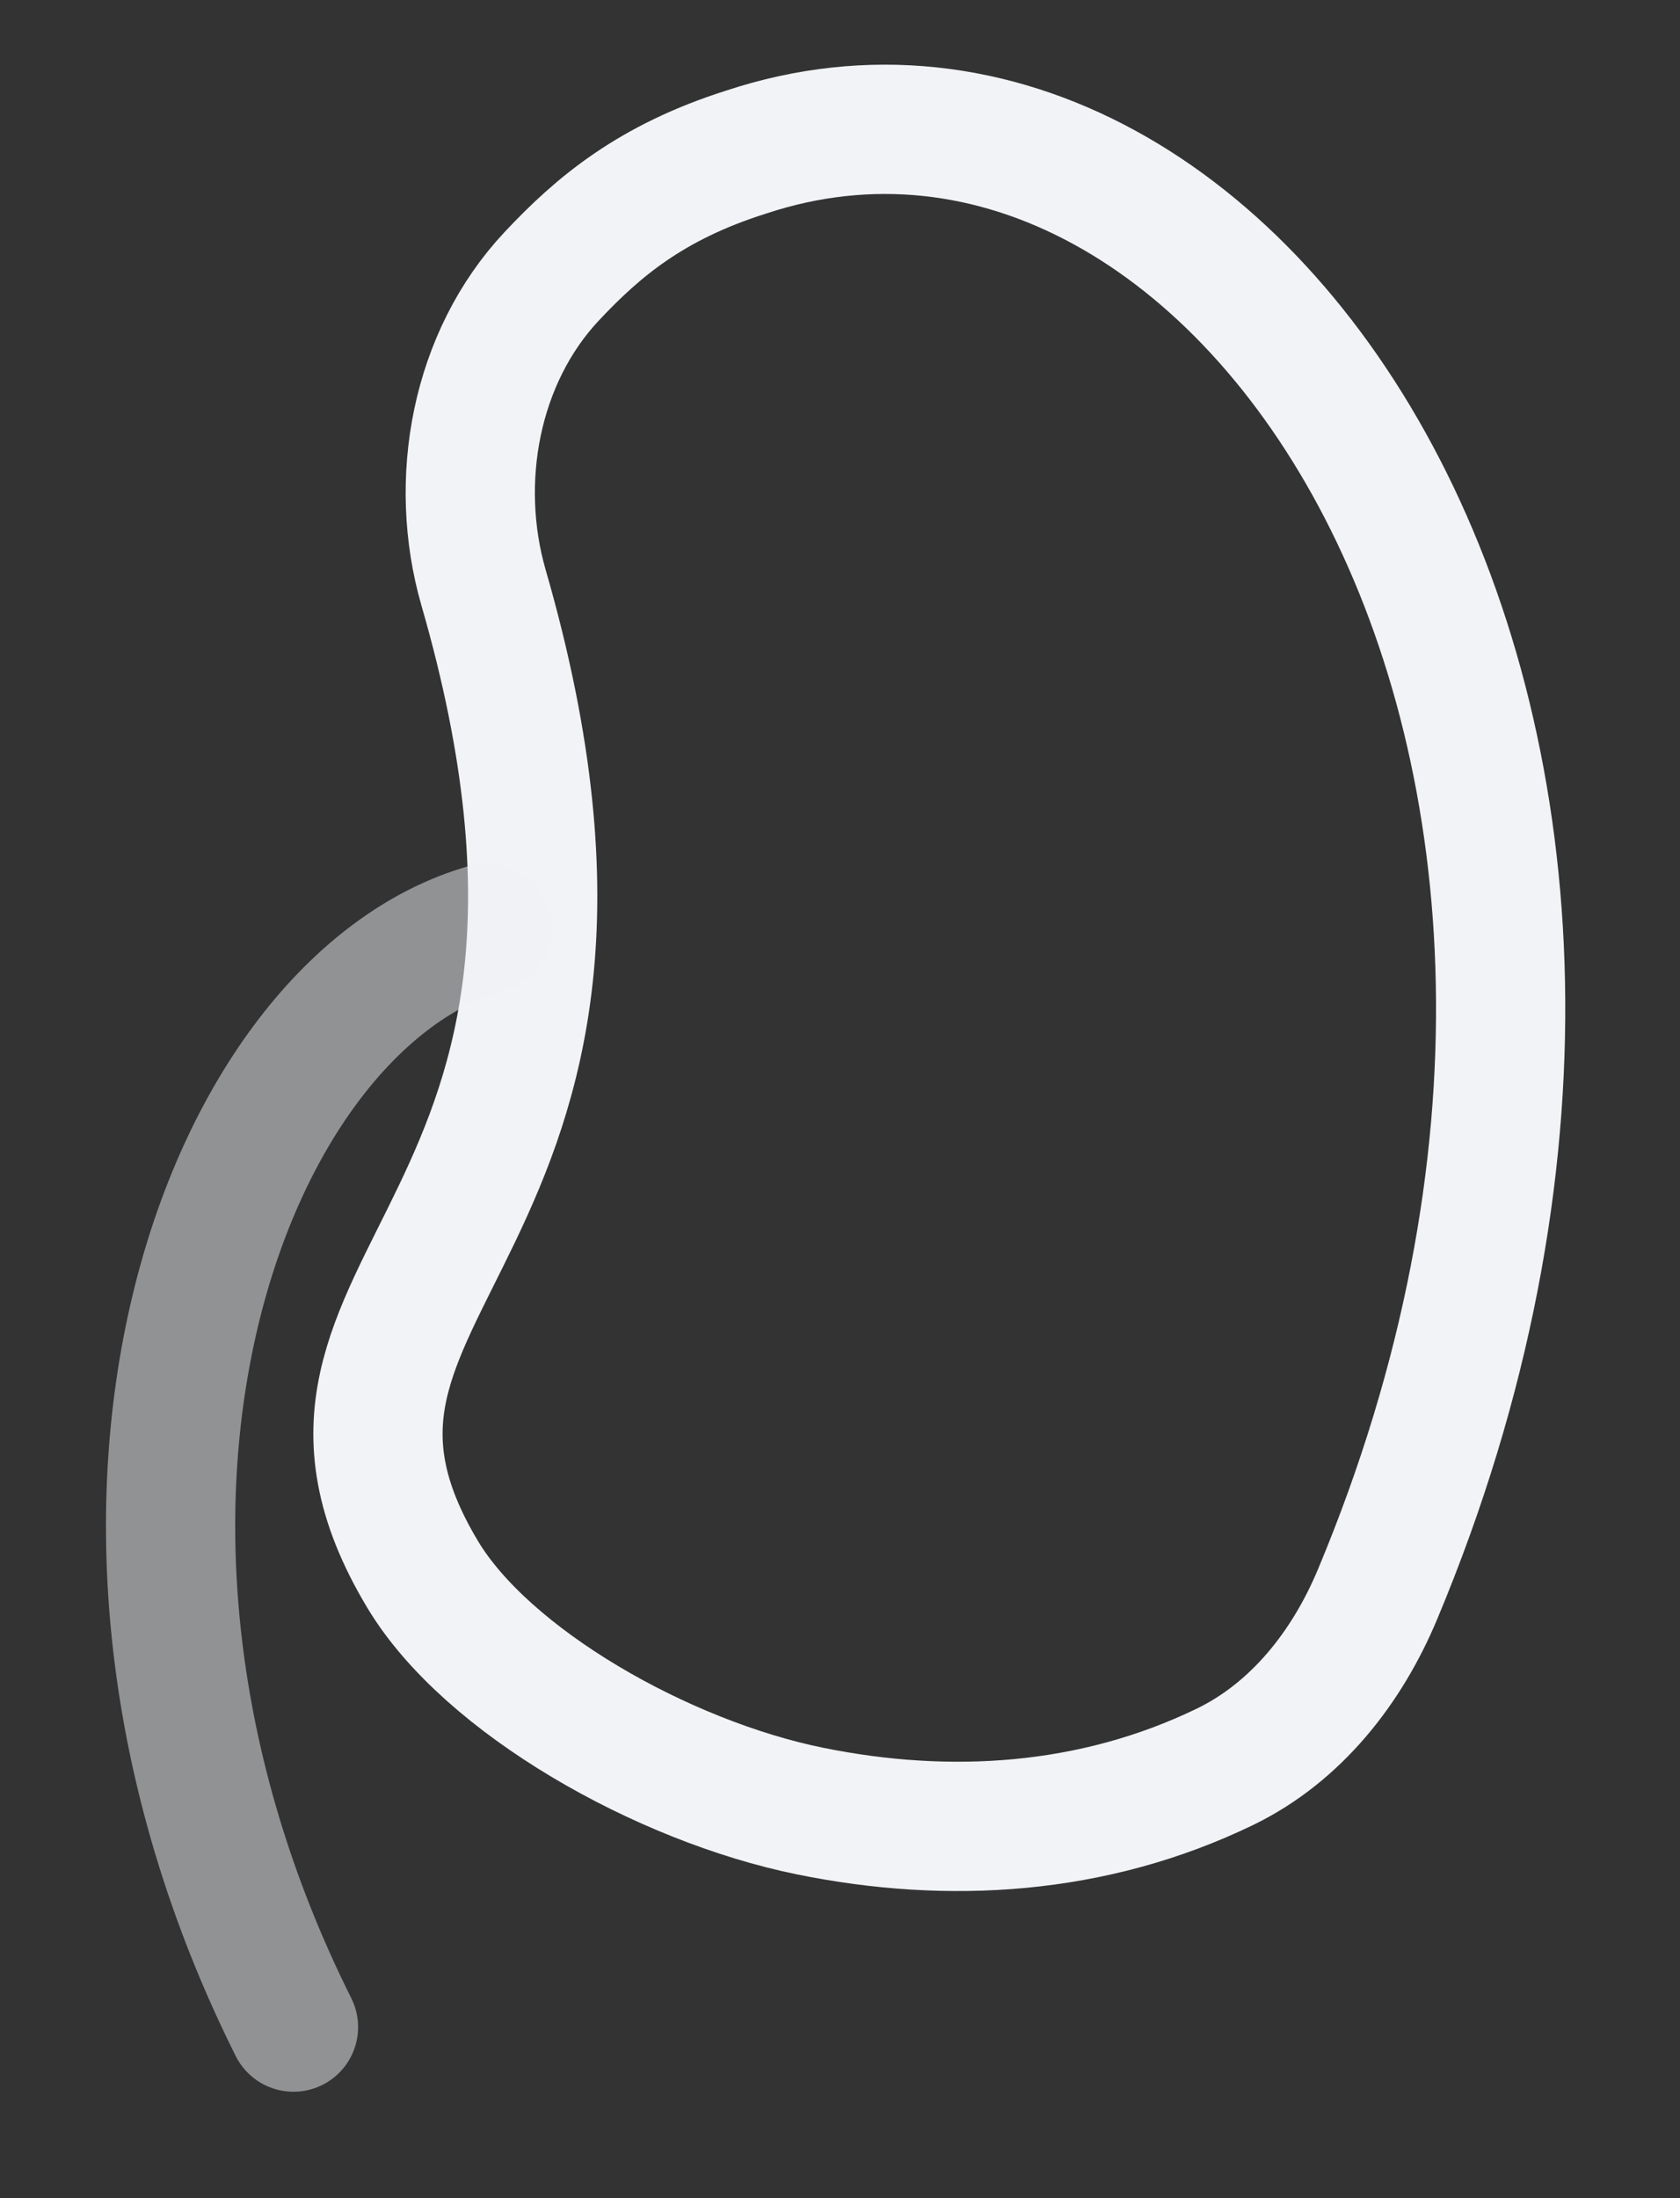 <svg width="13" height="17" viewBox="0 0 13 17" fill="none" xmlns="http://www.w3.org/2000/svg">
<rect x="0" y="0" width="13" height="17" fill="#333333" stroke="none"/>
<path d="M3.271 12.177C1.886 9.87 5.202 9.595 3.742 4.546C3.503 3.718 3.68 2.765 4.269 2.137C4.629 1.753 5.039 1.409 5.771 1.177C9.603 -0.094 13.446 5.676 10.66 12.329C10.424 12.894 10.03 13.397 9.479 13.664C8.456 14.159 7.34 14.224 6.271 14.007C5.126 13.775 3.766 13.002 3.271 12.177Z" stroke="#F1F3F6" stroke-linecap="round"/>
<path opacity="0.5" d="M2.271 15.677C0.271 11.677 1.742 7.749 3.771 7.177" stroke="#F1F3F6" stroke-linecap="round"/>
</svg>
